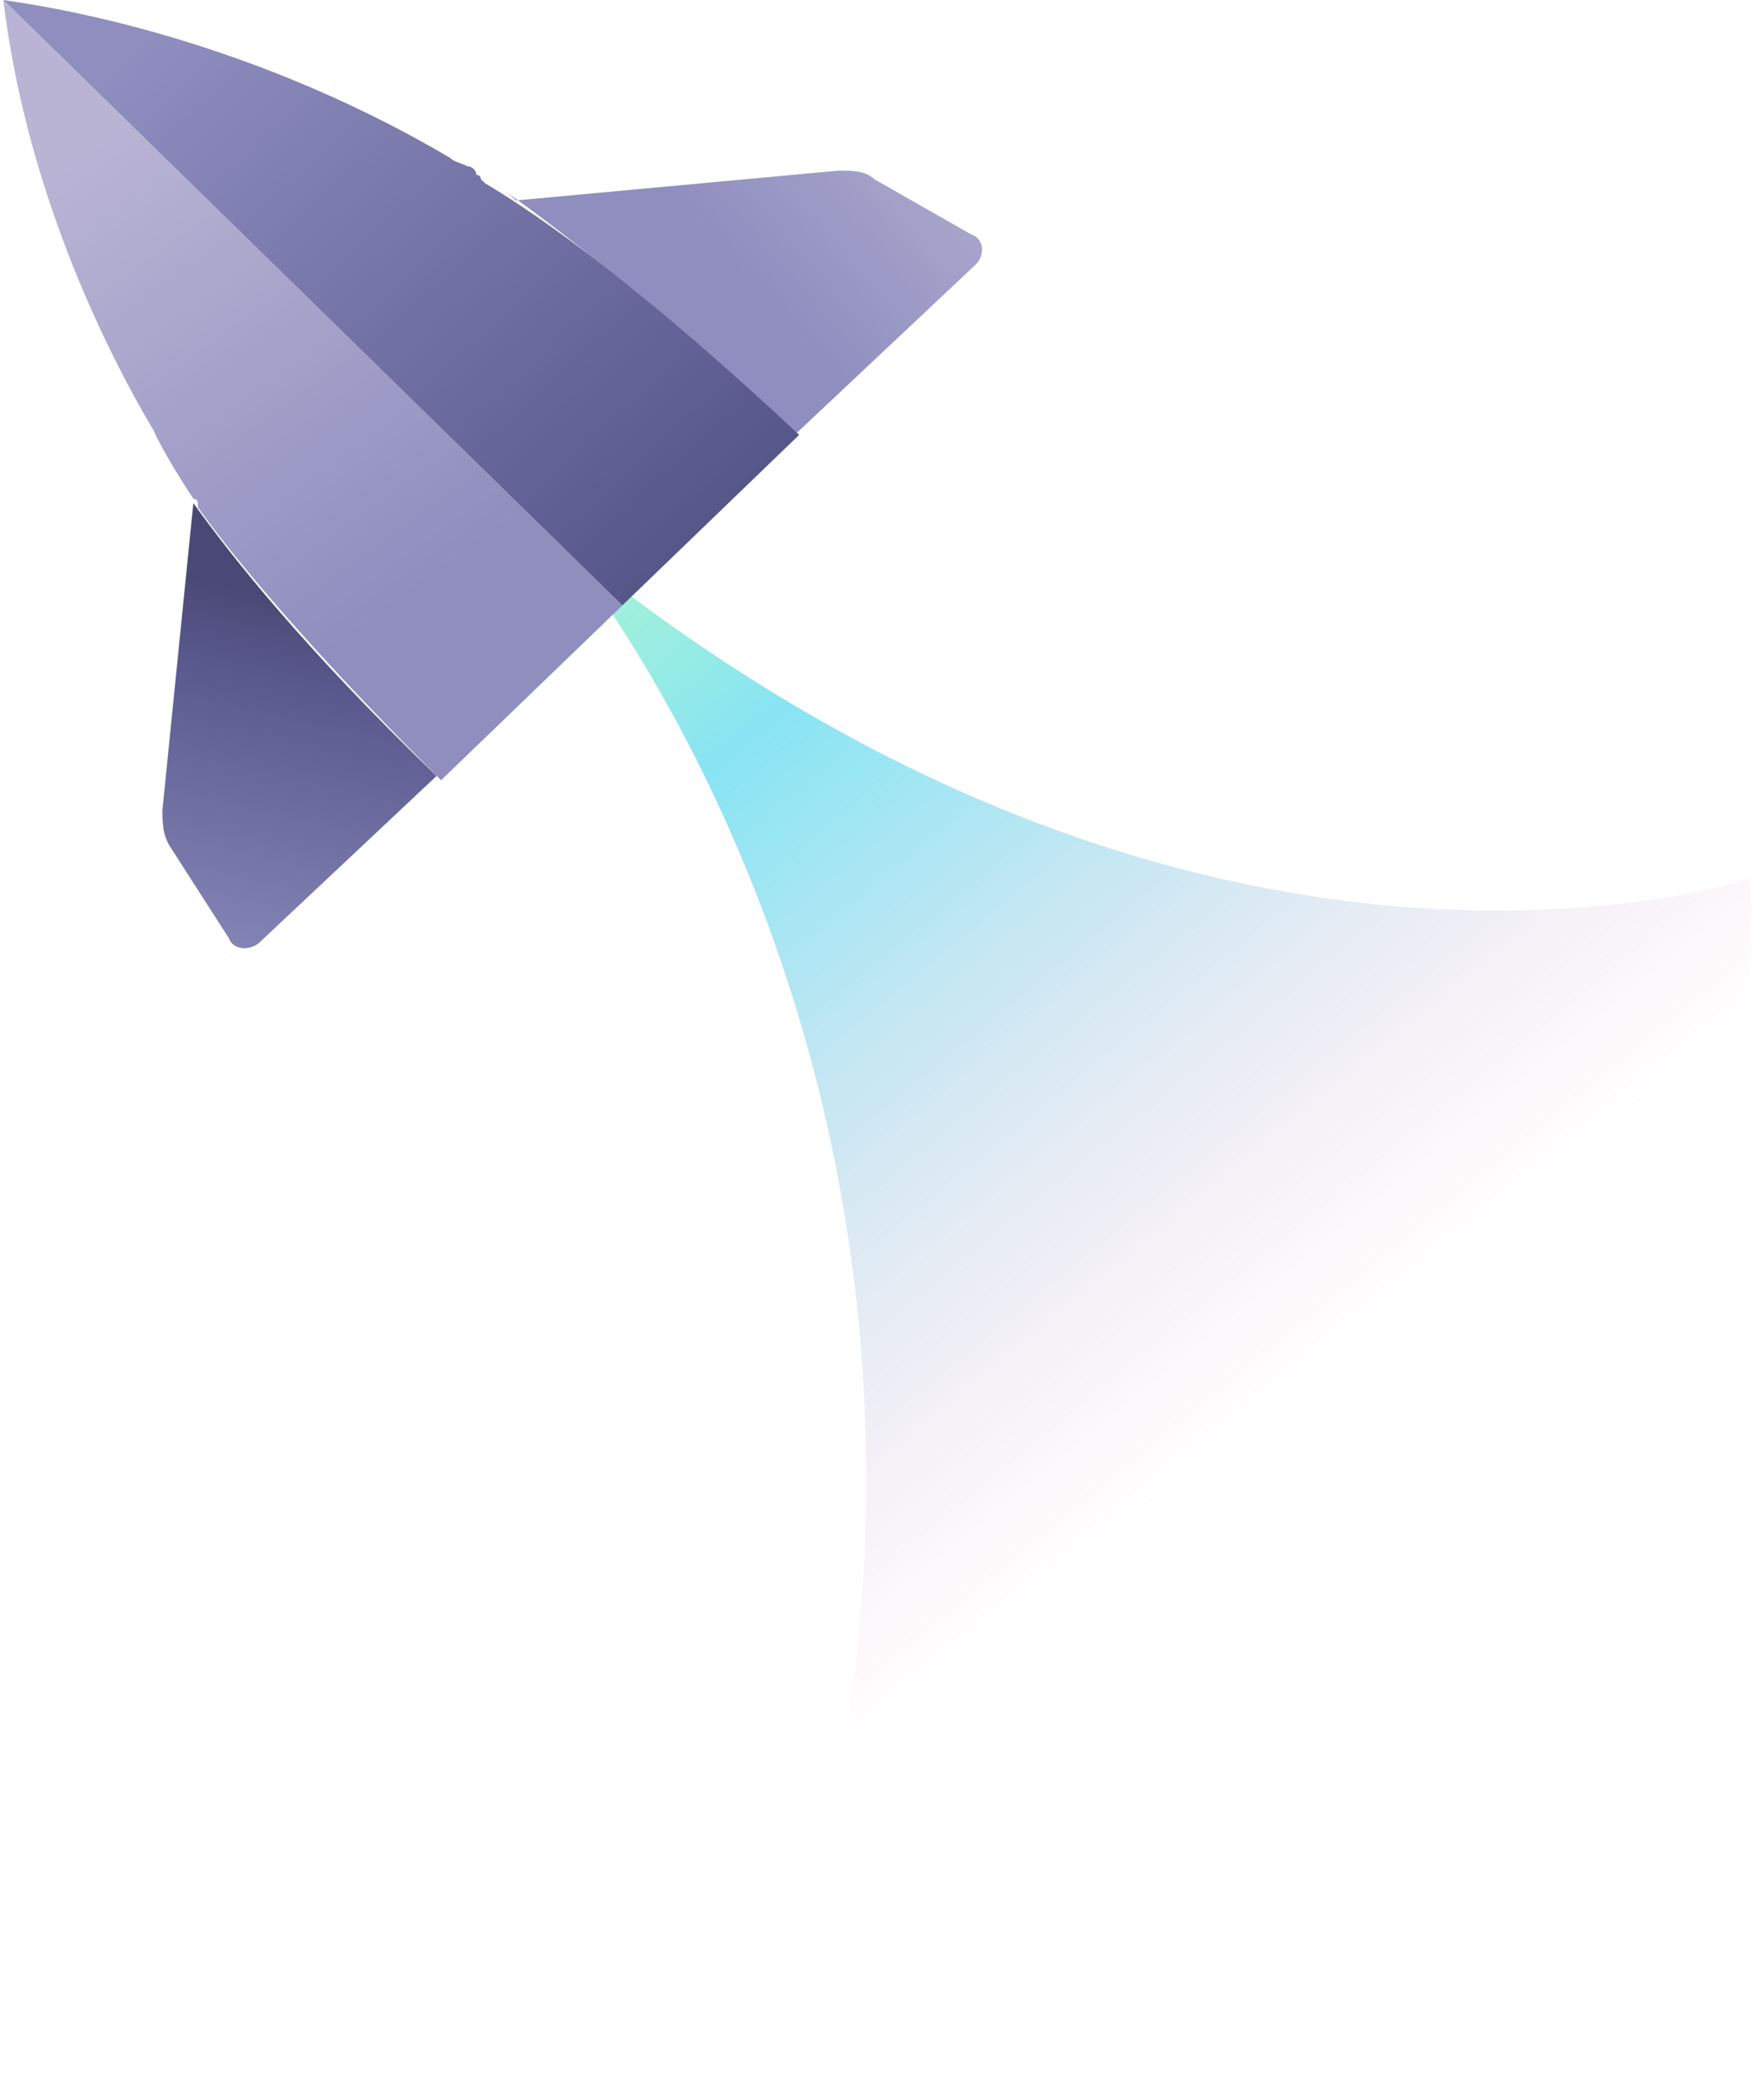 <svg width="67" height="79" viewBox="0 0 67 79" fill="none" xmlns="http://www.w3.org/2000/svg">
<path opacity="0.51" d="M21.12 20.407C21.12 20.407 41.105 43.565 29.013 78.383C29.013 78.383 68.311 65.914 66.463 33.362C66.463 33.362 45.471 40.488 21.12 20.407Z" fill="url(#paint0_linear)"/>
<path d="M37.065 10.043L30.18 16.521C24.134 10.853 20.271 7.938 18.256 6.642C18.76 6.966 19.264 7.29 19.599 7.614L31.859 6.48C32.363 6.48 32.867 6.48 33.203 6.804L36.897 8.909C37.401 9.071 37.401 9.719 37.065 10.043Z" fill="url(#paint1_linear)"/>
<path d="M30.353 16.519L23.636 22.997L0.124 0C1.131 0.162 8.857 1.134 17.086 5.992C17.254 6.154 17.422 6.154 17.758 6.316C17.925 6.316 18.093 6.478 18.093 6.64C18.093 6.64 18.261 6.64 18.261 6.802L18.429 6.964C20.613 8.259 24.475 11.012 30.353 16.519Z" fill="url(#paint2_linear)"/>
<path d="M0.126 0L23.638 22.997L16.752 29.637C11.882 24.778 9.027 21.378 7.515 19.272C7.515 19.272 7.515 19.272 7.515 19.11C7.515 19.11 7.515 18.948 7.347 18.948C6.172 17.167 5.836 16.357 5.836 16.357C3.821 12.956 0.966 6.964 0.126 0C-0.042 0 -0.042 0 0.126 0Z" fill="url(#paint3_linear)"/>
<path d="M7.344 19.11C8.856 21.215 11.543 24.616 16.581 29.475L9.863 35.791C9.528 36.114 8.856 36.114 8.688 35.629L6.505 32.228C6.169 31.742 6.169 31.256 6.169 30.77L7.344 19.11Z" fill="url(#paint4_linear)"/>
<defs>
<linearGradient id="paint0_linear" x1="15.708" y1="19.602" x2="45.395" y2="55.776" gradientUnits="userSpaceOnUse">
<stop stop-color="#5FF19D"/>
<stop offset="0.062" stop-color="#59EEA3"/>
<stop offset="0.149" stop-color="#47E4B5"/>
<stop offset="0.248" stop-color="#2AD5D2"/>
<stop offset="0.308" stop-color="#16CAE7"/>
<stop offset="0.379" stop-color="#1CC7E5" stop-opacity="0.897"/>
<stop offset="0.477" stop-color="#2EBFE0" stop-opacity="0.755"/>
<stop offset="0.591" stop-color="#4CB2D7" stop-opacity="0.591"/>
<stop offset="0.717" stop-color="#74A0CB" stop-opacity="0.408"/>
<stop offset="0.853" stop-color="#A988BB" stop-opacity="0.212"/>
<stop offset="0.995" stop-color="#E86CA9" stop-opacity="0.01"/>
<stop offset="1" stop-color="#EA6BA8" stop-opacity="0"/>
</linearGradient>
<linearGradient id="paint1_linear" x1="37.889" y1="0.632" x2="25.762" y2="11.182" gradientUnits="userSpaceOnUse">
<stop offset="0.04" stop-color="#B9B4D4"/>
<stop offset="0.858" stop-color="#8F8EBF"/>
</linearGradient>
<linearGradient id="paint2_linear" x1="31.682" y1="24.805" x2="3.995" y2="-5.052" gradientUnits="userSpaceOnUse">
<stop offset="0.04" stop-color="#4A4975"/>
<stop offset="0.211" stop-color="#5B5A8F"/>
<stop offset="0.858" stop-color="#8F8EBF"/>
</linearGradient>
<linearGradient id="paint3_linear" x1="2.767" y1="4.792" x2="17.798" y2="25.549" gradientUnits="userSpaceOnUse">
<stop offset="0.04" stop-color="#B9B4D4"/>
<stop offset="0.858" stop-color="#8F8EBF"/>
</linearGradient>
<linearGradient id="paint4_linear" x1="12.47" y1="22.34" x2="8.16" y2="41.282" gradientUnits="userSpaceOnUse">
<stop offset="0.04" stop-color="#4A4975"/>
<stop offset="0.211" stop-color="#5B5A8F"/>
<stop offset="0.858" stop-color="#8F8EBF"/>
</linearGradient>
</defs>
</svg>
